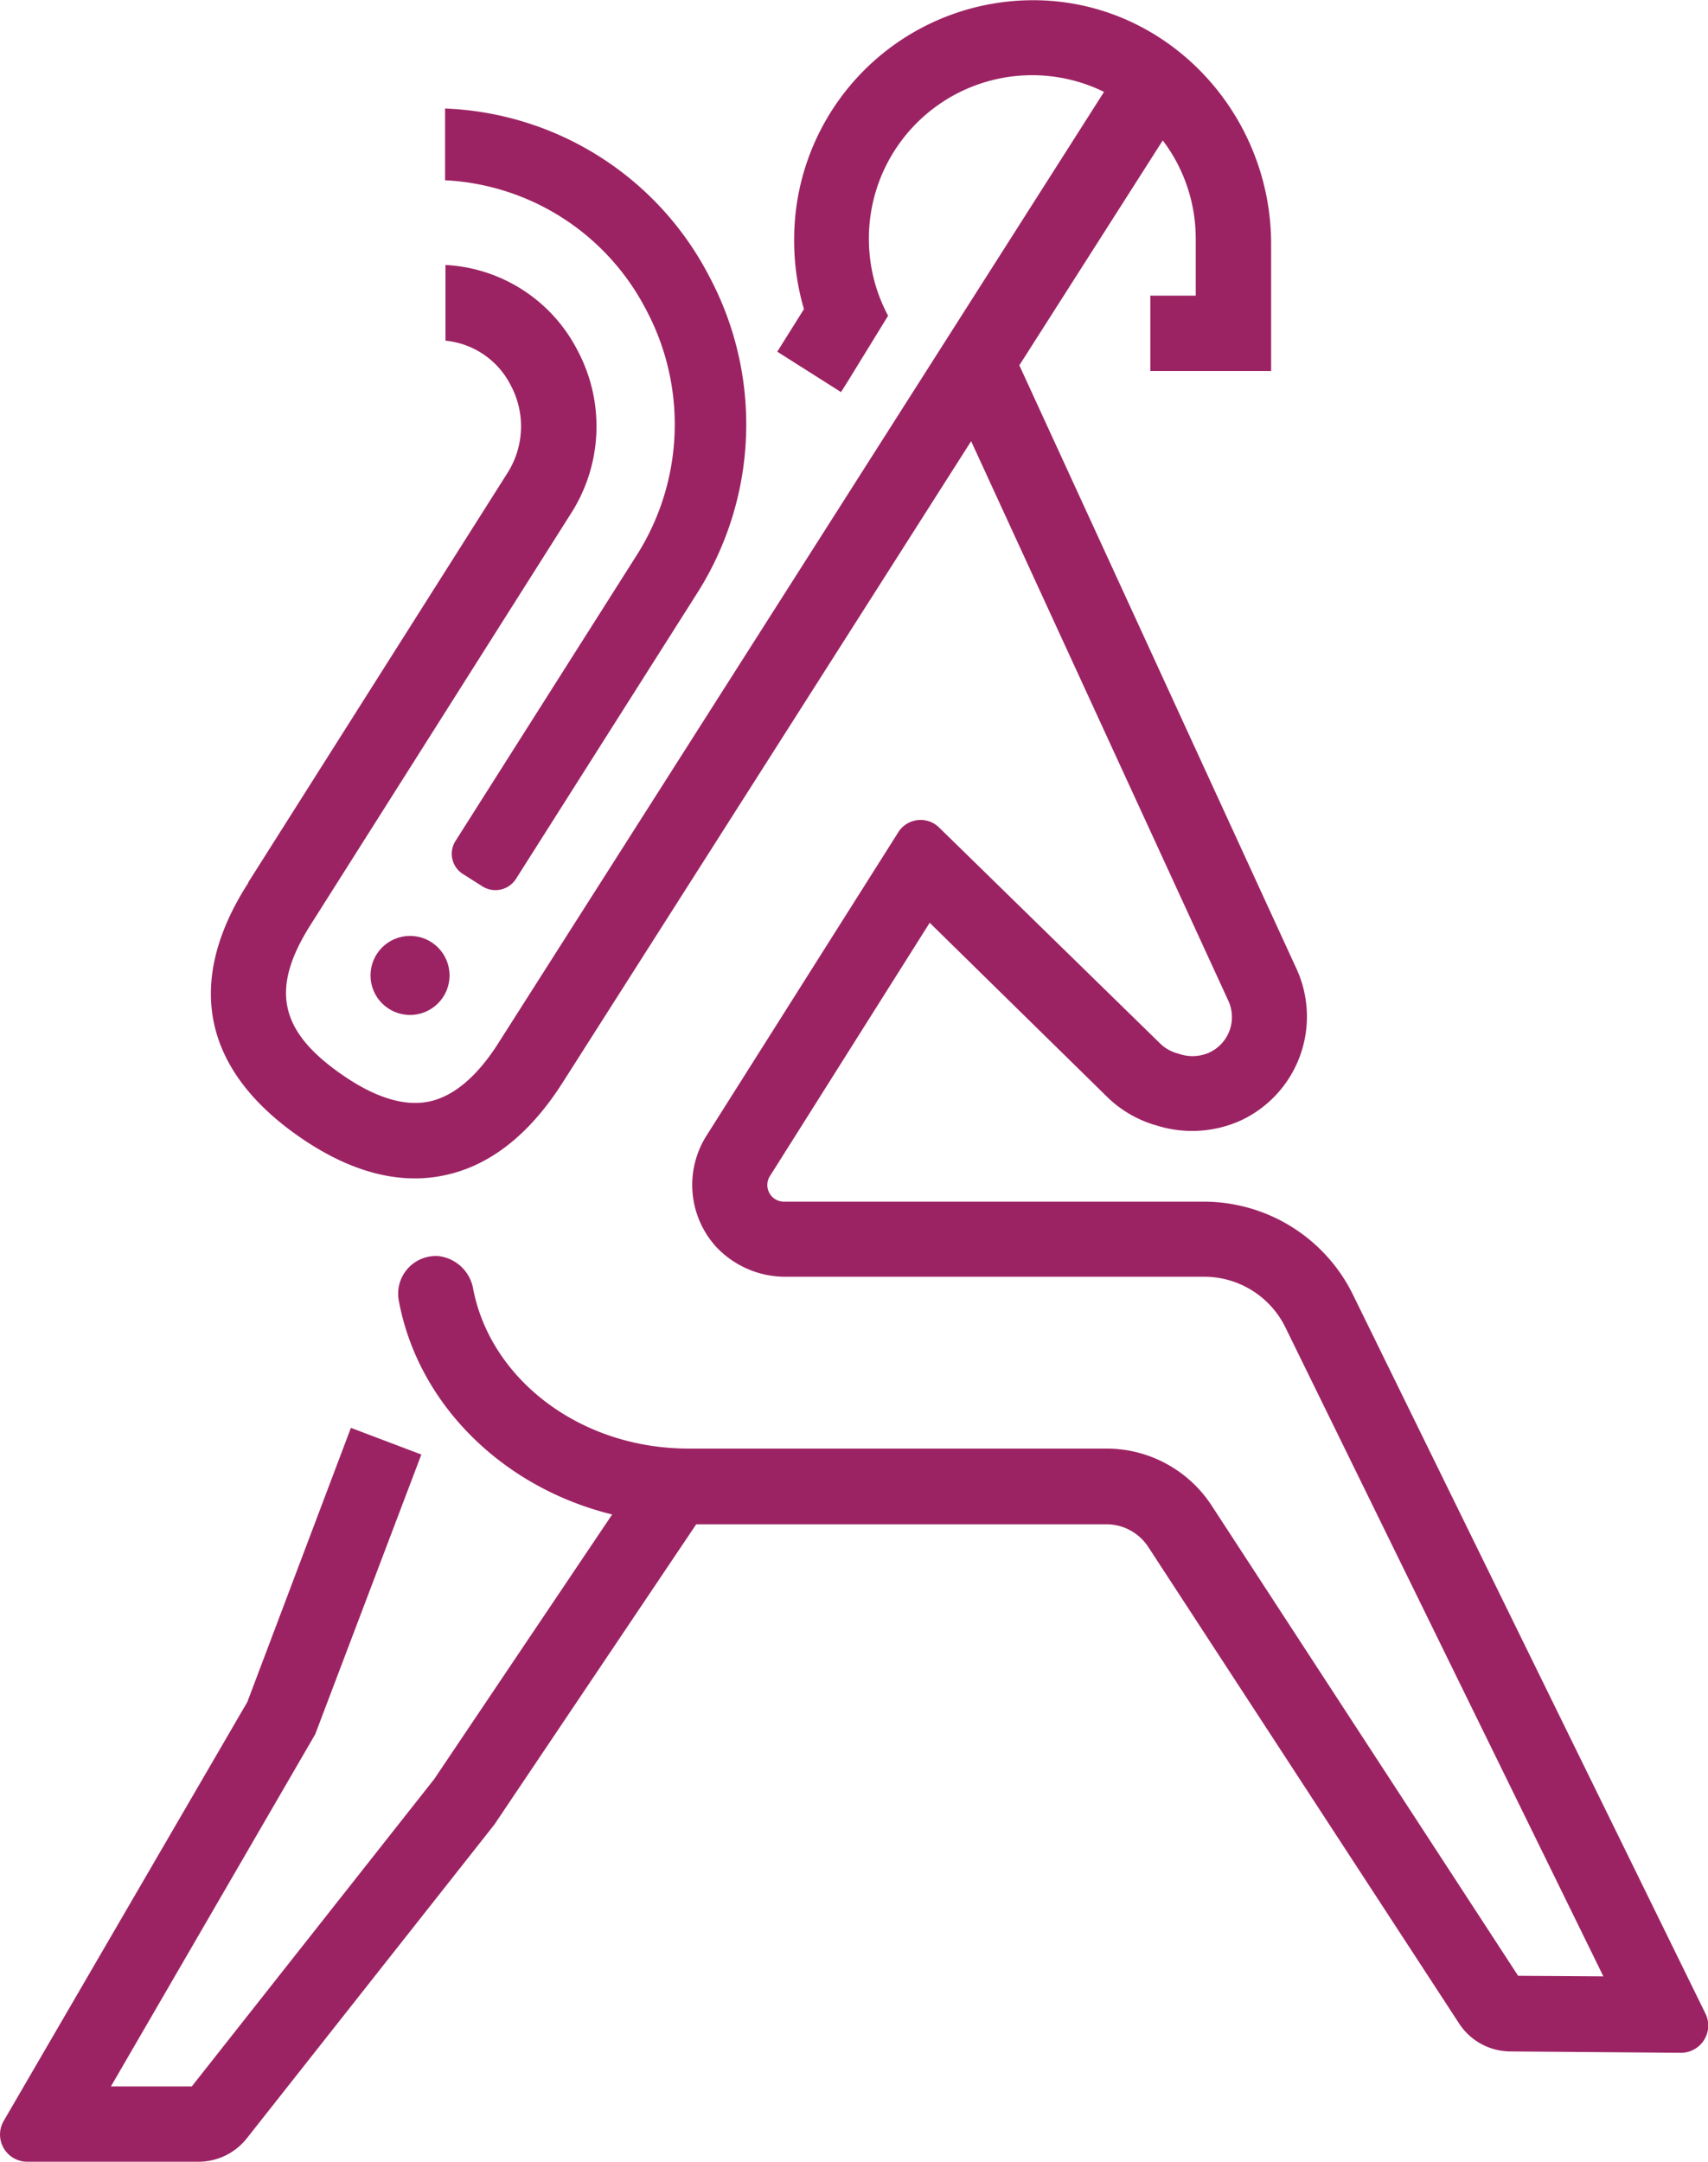 <svg id="Capa_1" data-name="Capa 1" xmlns="http://www.w3.org/2000/svg" viewBox="0 0 214.36 271.26"><defs><style>.cls-1{fill:#9c2363;}</style></defs><title>actopan_imagotipo2</title><path class="cls-1" d="M178.09,166.78a20.85,20.85,0,0,0-18.62-11.61H106.71a2.09,2.09,0,0,1-1.75-3.23L125,120.17l22.36,21.94a14.5,14.5,0,0,0,5.81,3.41l.25.07a14.83,14.83,0,0,0,10.86-.72,14.39,14.39,0,0,0,6.82-18.78L136.25,50.22l18-28.22a20.39,20.39,0,0,1,4.14,12.34v7.14h-5.7v9.46h15.16V35c0-16.3-12.75-30.1-29-30.58a30,30,0,0,0-30.86,29.94,30.36,30.36,0,0,0,1.23,8.81l-3.35,5.34,8,5.07.84-1.33L119.78,44l0,0h0A20.32,20.32,0,0,1,117.38,35a20.49,20.49,0,0,1,29.5-19.09L70.6,135.69c-2.64,4-5.49,6.31-8.46,6.92s-6.5-.42-10.46-3.08c-8.35-5.61-9.56-11-4.3-19.23L80,68.78a20.26,20.26,0,0,0,.79-20.45,19.76,19.76,0,0,0-16.56-10.7v9.5a10.28,10.28,0,0,1,8.19,5.6,10.91,10.91,0,0,1-.41,11L39.48,115.1h0a.21.21,0,0,1,0,.06l-.08.13h0c-8,12.54-5.55,23.63,7,32.09,4.82,3.24,9.51,4.87,14,4.87a17.88,17.88,0,0,0,3.65-.38c5.54-1.14,10.42-4.87,14.51-11.07h0l0,0c.07-.12.15-.23.23-.35h0l51.41-80.71L162.5,130a4.9,4.9,0,0,1-2.48,6.49,5.18,5.18,0,0,1-3.64.16l-.43-.13a5,5,0,0,1-2-1.17l-27.78-27.14a3.31,3.31,0,0,0-5.11.6L97,146.87a11.55,11.55,0,0,0,1.23,14,11.91,11.91,0,0,0,8.82,3.72h52.44a11.34,11.34,0,0,1,10.13,6.31l39.93,81.48-10.7-.07-38.46-59a15.76,15.76,0,0,0-13.21-7.16H94.71v0c-13.52,0-24.79-8.64-27-20A5,5,0,0,0,63.36,162a4.73,4.73,0,0,0-5,5.53c2.38,13,13,23.5,26.79,26.89L62.82,227.62,32.39,266.19H22.24L47.88,222,61.2,186.9l-8.84-3.35-13,34.4L8.79,270.51a3.41,3.41,0,0,0,3,5.13H33.23a7.73,7.73,0,0,0,6.06-2.93l31.07-39.37L95.7,195.65h51.46a6.29,6.29,0,0,1,5.28,2.86l39,59.78a7.72,7.72,0,0,0,6.41,3.51l21.41.17a3.42,3.42,0,0,0,3.1-4.92Z" transform="translate(-8.32 -4.38)"/><path class="cls-1" d="M89.4,43.23a30.59,30.59,0,0,1-1.21,30.88L65.51,109.87a3,3,0,0,0,.95,4.21l2.4,1.52a3.06,3.06,0,0,0,4.22-.94L95.76,78.9a39.47,39.47,0,0,0,1.57-39.84A39,39,0,0,0,64.18,18v9A30.09,30.09,0,0,1,89.4,43.23Z" transform="translate(-8.32 -4.38)"/><circle class="cls-1" cx="51.46" cy="122.4" r="4.96"/></svg>